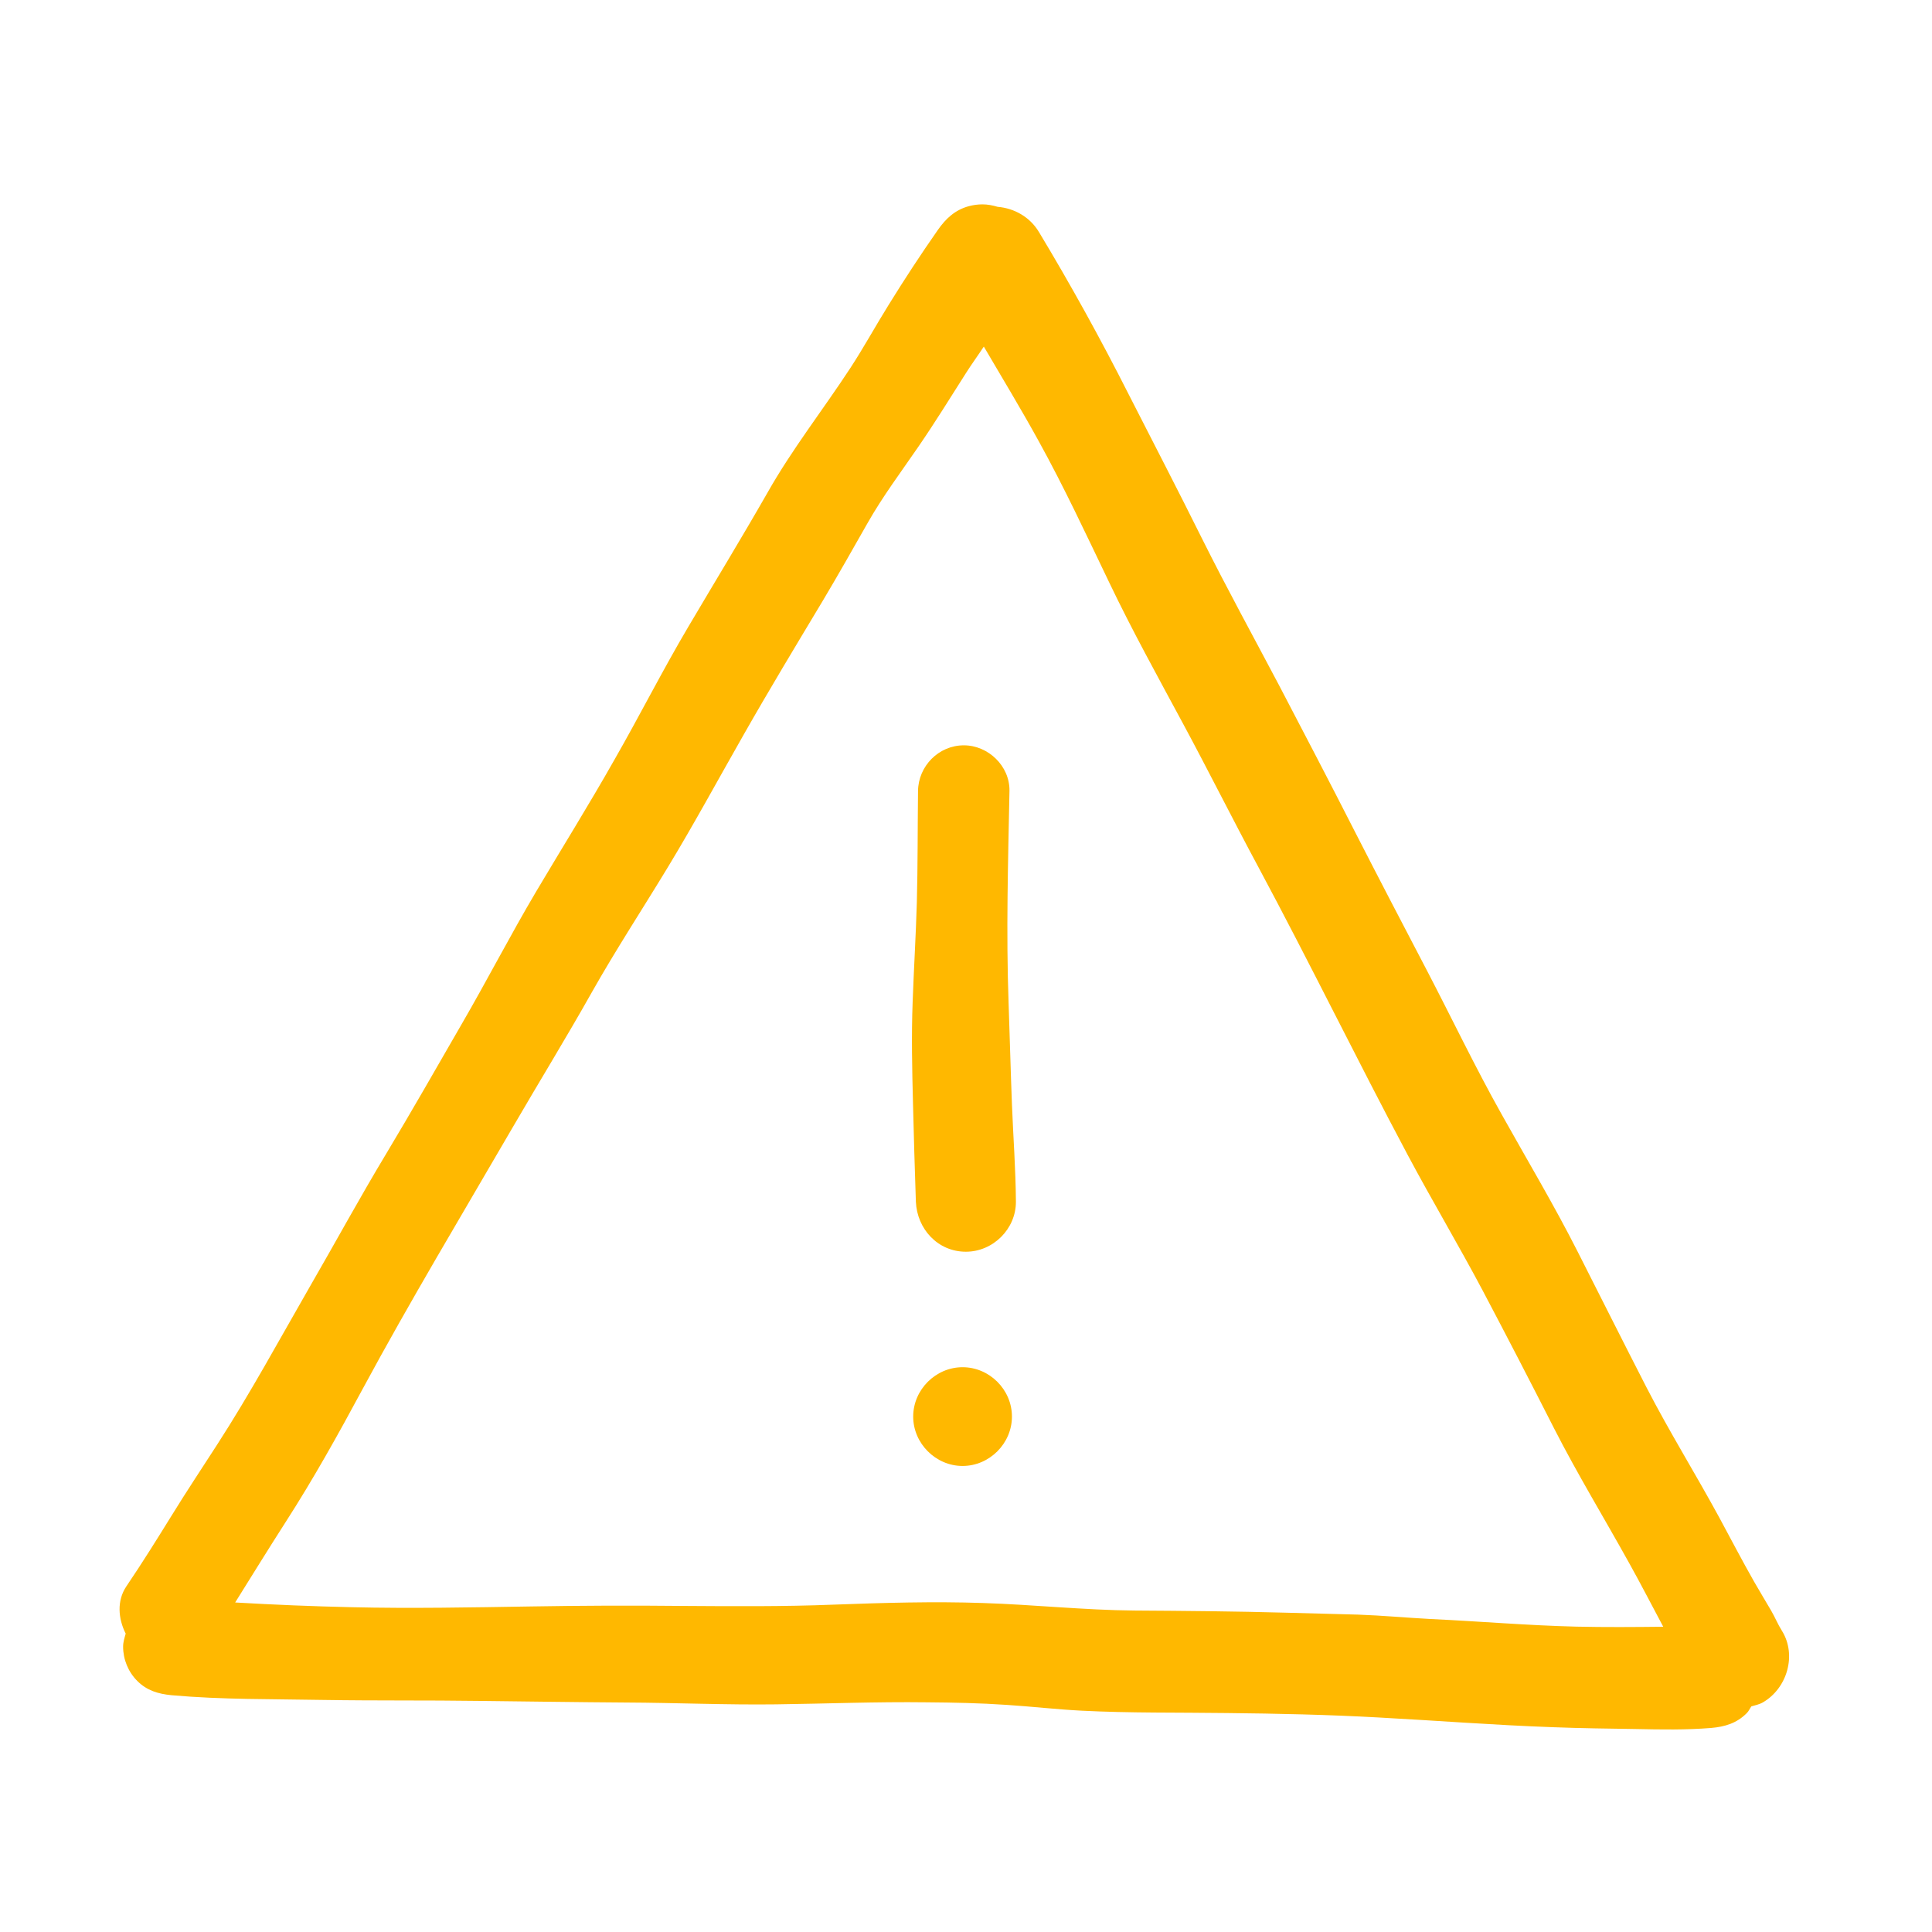 <svg width="18" height="18" viewBox="0 0 18 18" fill="none" xmlns="http://www.w3.org/2000/svg">
<path d="M16.602 15.194C16.564 15.134 16.537 15.067 16.502 15.007C16.449 14.916 16.394 14.826 16.342 14.735C16.23 14.538 16.126 14.338 16.019 14.14C15.798 13.733 15.554 13.341 15.341 12.928C15.126 12.509 14.915 12.088 14.702 11.668C14.481 11.231 14.23 10.811 13.991 10.383C13.745 9.945 13.528 9.49 13.295 9.043C13.068 8.609 12.841 8.174 12.618 7.738C12.388 7.286 12.153 6.837 11.919 6.389C11.679 5.934 11.431 5.483 11.201 5.022C10.976 4.569 10.742 4.118 10.512 3.667C10.254 3.157 9.976 2.654 9.681 2.164C9.597 2.022 9.45 1.94 9.295 1.927C9.248 1.913 9.201 1.904 9.153 1.904C9.11 1.904 9.067 1.91 9.026 1.921C8.898 1.956 8.812 2.036 8.738 2.142C8.578 2.371 8.426 2.603 8.279 2.841C8.158 3.035 8.048 3.237 7.923 3.428C7.668 3.818 7.38 4.184 7.15 4.591C6.91 5.011 6.658 5.424 6.412 5.841C6.172 6.247 5.959 6.669 5.724 7.079C5.49 7.493 5.238 7.897 4.996 8.305C4.755 8.712 4.539 9.132 4.301 9.542C4.068 9.946 3.837 10.351 3.597 10.751C3.353 11.156 3.128 11.57 2.891 11.98C2.605 12.477 2.333 12.98 2.022 13.461C1.881 13.68 1.737 13.896 1.601 14.117C1.463 14.34 1.324 14.563 1.177 14.78C1.087 14.914 1.101 15.081 1.171 15.22C1.16 15.26 1.147 15.299 1.147 15.341C1.147 15.461 1.195 15.577 1.279 15.661C1.369 15.751 1.475 15.782 1.599 15.794C2.07 15.836 2.544 15.829 3.018 15.838C3.499 15.846 3.981 15.84 4.463 15.847C4.918 15.852 5.373 15.859 5.829 15.862C6.296 15.864 6.764 15.885 7.232 15.879C7.699 15.873 8.167 15.854 8.634 15.86C8.883 15.862 9.132 15.867 9.379 15.884C9.611 15.899 9.842 15.926 10.076 15.938C10.528 15.961 10.98 15.954 11.433 15.96C11.902 15.965 12.369 15.975 12.837 16.001C13.382 16.03 13.926 16.073 14.471 16.092C14.727 16.102 14.984 16.105 15.241 16.109C15.475 16.114 15.709 16.118 15.942 16.099C16.07 16.088 16.181 16.055 16.274 15.961C16.293 15.943 16.302 15.918 16.317 15.898C16.353 15.887 16.389 15.881 16.424 15.861C16.651 15.73 16.742 15.419 16.602 15.194ZM14.684 15.155C14.233 15.144 13.78 15.105 13.328 15.084C13.103 15.072 12.877 15.051 12.652 15.043C12.427 15.036 12.202 15.032 11.976 15.025C11.508 15.012 11.039 15.008 10.569 15.005C10.098 15.001 9.63 14.95 9.16 14.935C8.697 14.919 8.232 14.933 7.769 14.95C7.296 14.969 6.824 14.965 6.351 14.962C5.881 14.957 5.412 14.959 4.942 14.967C4.387 14.976 3.832 14.987 3.278 14.974C2.916 14.966 2.553 14.951 2.191 14.93C2.348 14.679 2.503 14.427 2.663 14.178C2.921 13.777 3.152 13.362 3.378 12.942C3.823 12.117 4.307 11.312 4.778 10.501C5.022 10.081 5.276 9.668 5.515 9.243C5.738 8.848 5.987 8.468 6.222 8.08C6.468 7.674 6.693 7.258 6.928 6.846C7.167 6.425 7.418 6.01 7.667 5.595C7.809 5.357 7.945 5.116 8.082 4.875C8.223 4.626 8.397 4.394 8.559 4.158C8.712 3.935 8.854 3.705 8.999 3.477C9.052 3.393 9.111 3.313 9.166 3.229C9.338 3.522 9.514 3.813 9.678 4.111C9.915 4.54 10.122 4.985 10.334 5.426C10.547 5.872 10.787 6.305 11.021 6.74C11.261 7.185 11.487 7.638 11.727 8.084C12.202 8.969 12.642 9.872 13.114 10.758C13.341 11.184 13.588 11.598 13.814 12.024C14.039 12.45 14.26 12.877 14.478 13.306C14.696 13.733 14.945 14.142 15.177 14.56C15.287 14.757 15.39 14.958 15.496 15.156C15.225 15.159 14.955 15.161 14.684 15.155ZM9.428 10.289C9.44 10.592 9.463 10.894 9.465 11.196C9.466 11.45 9.252 11.662 8.999 11.662C8.737 11.662 8.544 11.45 8.533 11.196C8.522 10.889 8.514 10.582 8.506 10.275C8.498 9.963 8.491 9.646 8.503 9.333C8.514 9.025 8.533 8.717 8.542 8.408C8.551 8.062 8.549 7.715 8.553 7.369C8.556 7.138 8.745 6.944 8.98 6.944C9.207 6.944 9.409 7.137 9.405 7.369C9.392 8.03 9.373 8.69 9.397 9.351C9.408 9.663 9.416 9.977 9.428 10.289ZM9.428 13.198C9.428 13.448 9.219 13.658 8.968 13.658C8.718 13.658 8.508 13.448 8.508 13.198C8.508 12.947 8.718 12.738 8.968 12.738C9.219 12.738 9.428 12.947 9.428 13.198Z" fill="#FFB800"/>
</svg>

